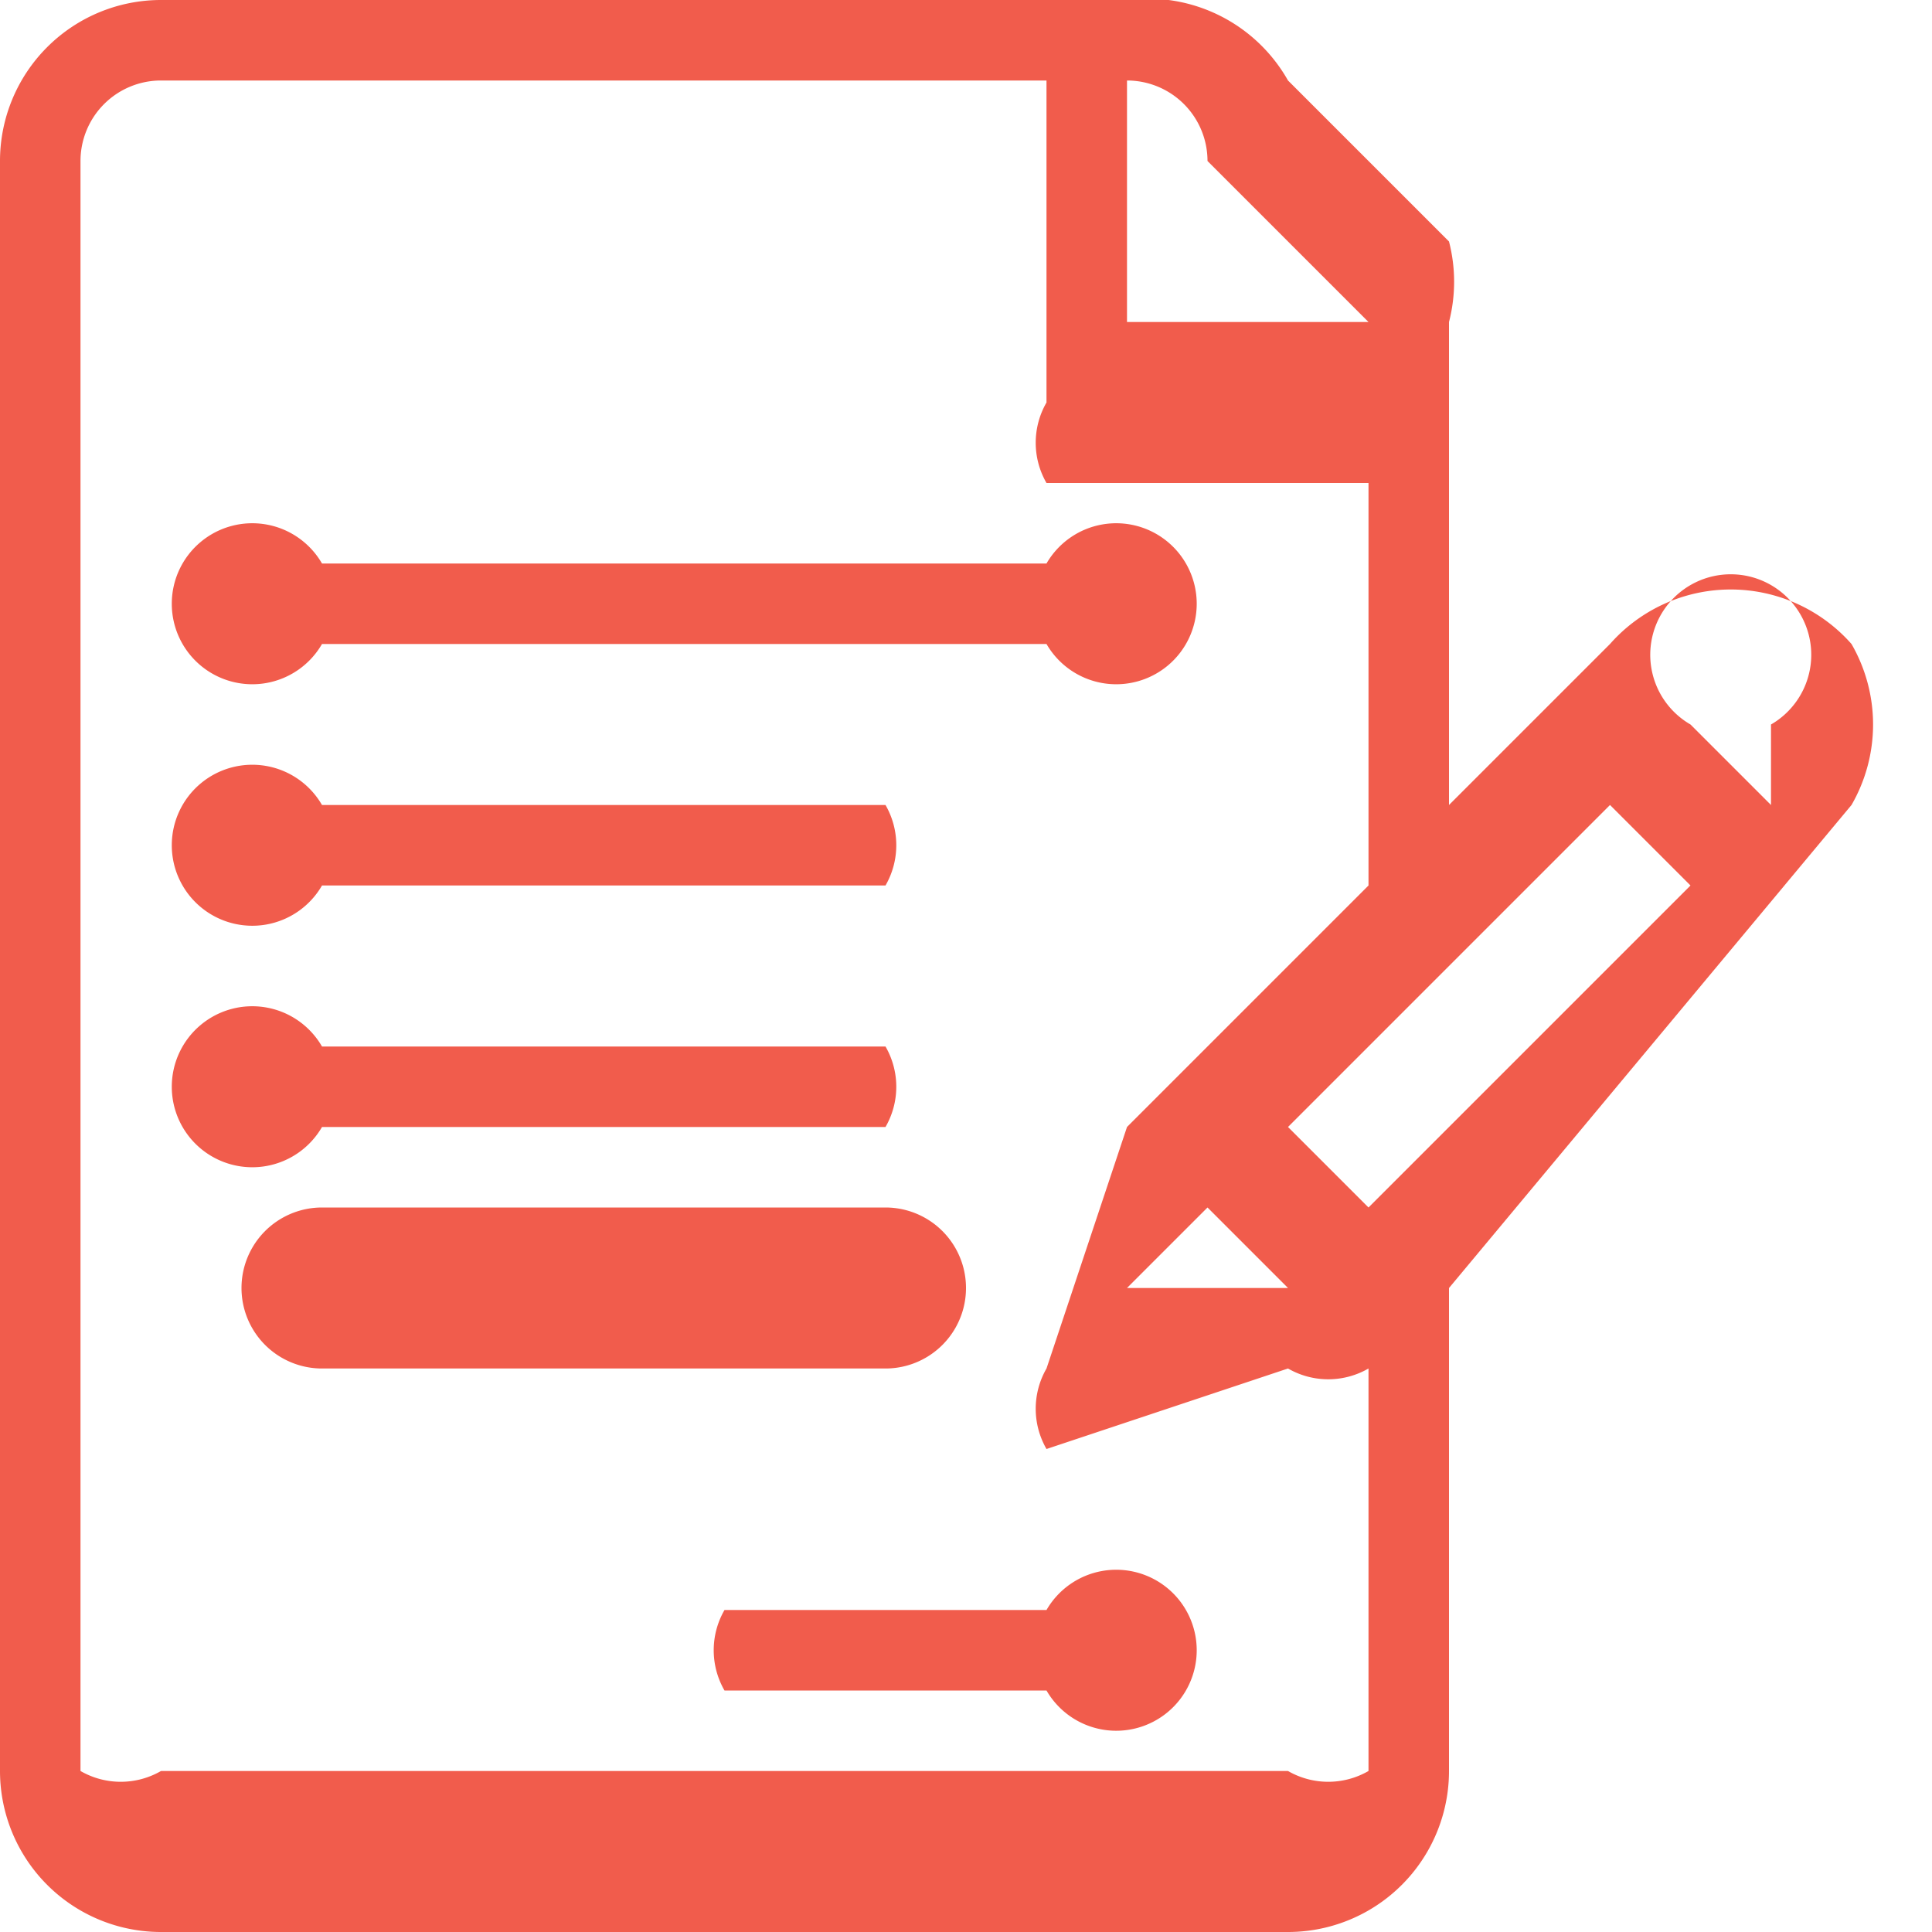 <svg xmlns="http://www.w3.org/2000/svg" width="24" height="24">
  <g data-name="Group 2">
    <g data-name="Group 1">
      <path data-name="Path 1" d="M23 8a2 2 0 0 0-3 0l-2 2V4a2 2 0 0 0 0-1l-2-2a2 2 0 0 0-2-1H2a2 2 0 0 0-2 2v20a2 2 0 0 0 2 2h14a2 2 0 0 0 2-2v-6l5-6a2 2 0 0 0 0-2zm-9-7a1 1 0 0 1 1 1l2 2h-3zm3 21a1 1 0 0 1-1 0H2a1 1 0 0 1-1 0V2a1 1 0 0 1 1-1h11v4a1 1 0 0 0 0 1h4v5l-2 2-1 1-1 3a1 1 0 0 0 0 1l3-1a1 1 0 0 0 1 0zm-2-7l1 1h-2l1-1zm2 0l-1-1 4-4 1 1zm5-5l-1-1a1 1 0 1 1 1 0z" fill="#f15c4c"/>
    </g>
  </g>
  <g data-name="Group 4">
    <g data-name="Group 3">
      <path data-name="Path 2" d="M13 7H4a1 1 0 1 0 0 1h9a1 1 0 1 0 0-1z" fill="#f15c4c"/>
    </g>
  </g>
  <g data-name="Group 6">
    <g data-name="Group 5">
      <path data-name="Path 3" d="M11 10H4a1 1 0 1 0 0 1h7a1 1 0 0 0 0-1z" fill="#f15c4c"/>
    </g>
  </g>
  <g data-name="Group 8">
    <g data-name="Group 7">
      <path data-name="Path 4" d="M11 13H4a1 1 0 1 0 0 1h7a1 1 0 0 0 0-1z" fill="#f15c4c"/>
    </g>
  </g>
  <g data-name="Group 10">
    <g data-name="Group 9">
      <path data-name="Path 5" d="M11 15H4a1 1 0 0 0 0 2h7a1 1 0 0 0 0-2z" fill="#f15c4c"/>
    </g>
  </g>
  <g data-name="Group 12">
    <g data-name="Group 11">
      <path data-name="Path 6" d="M13 20H9a1 1 0 0 0 0 1h4a1 1 0 1 0 0-1z" fill="#f15c4c"/>
    </g>
  </g>
</svg>
